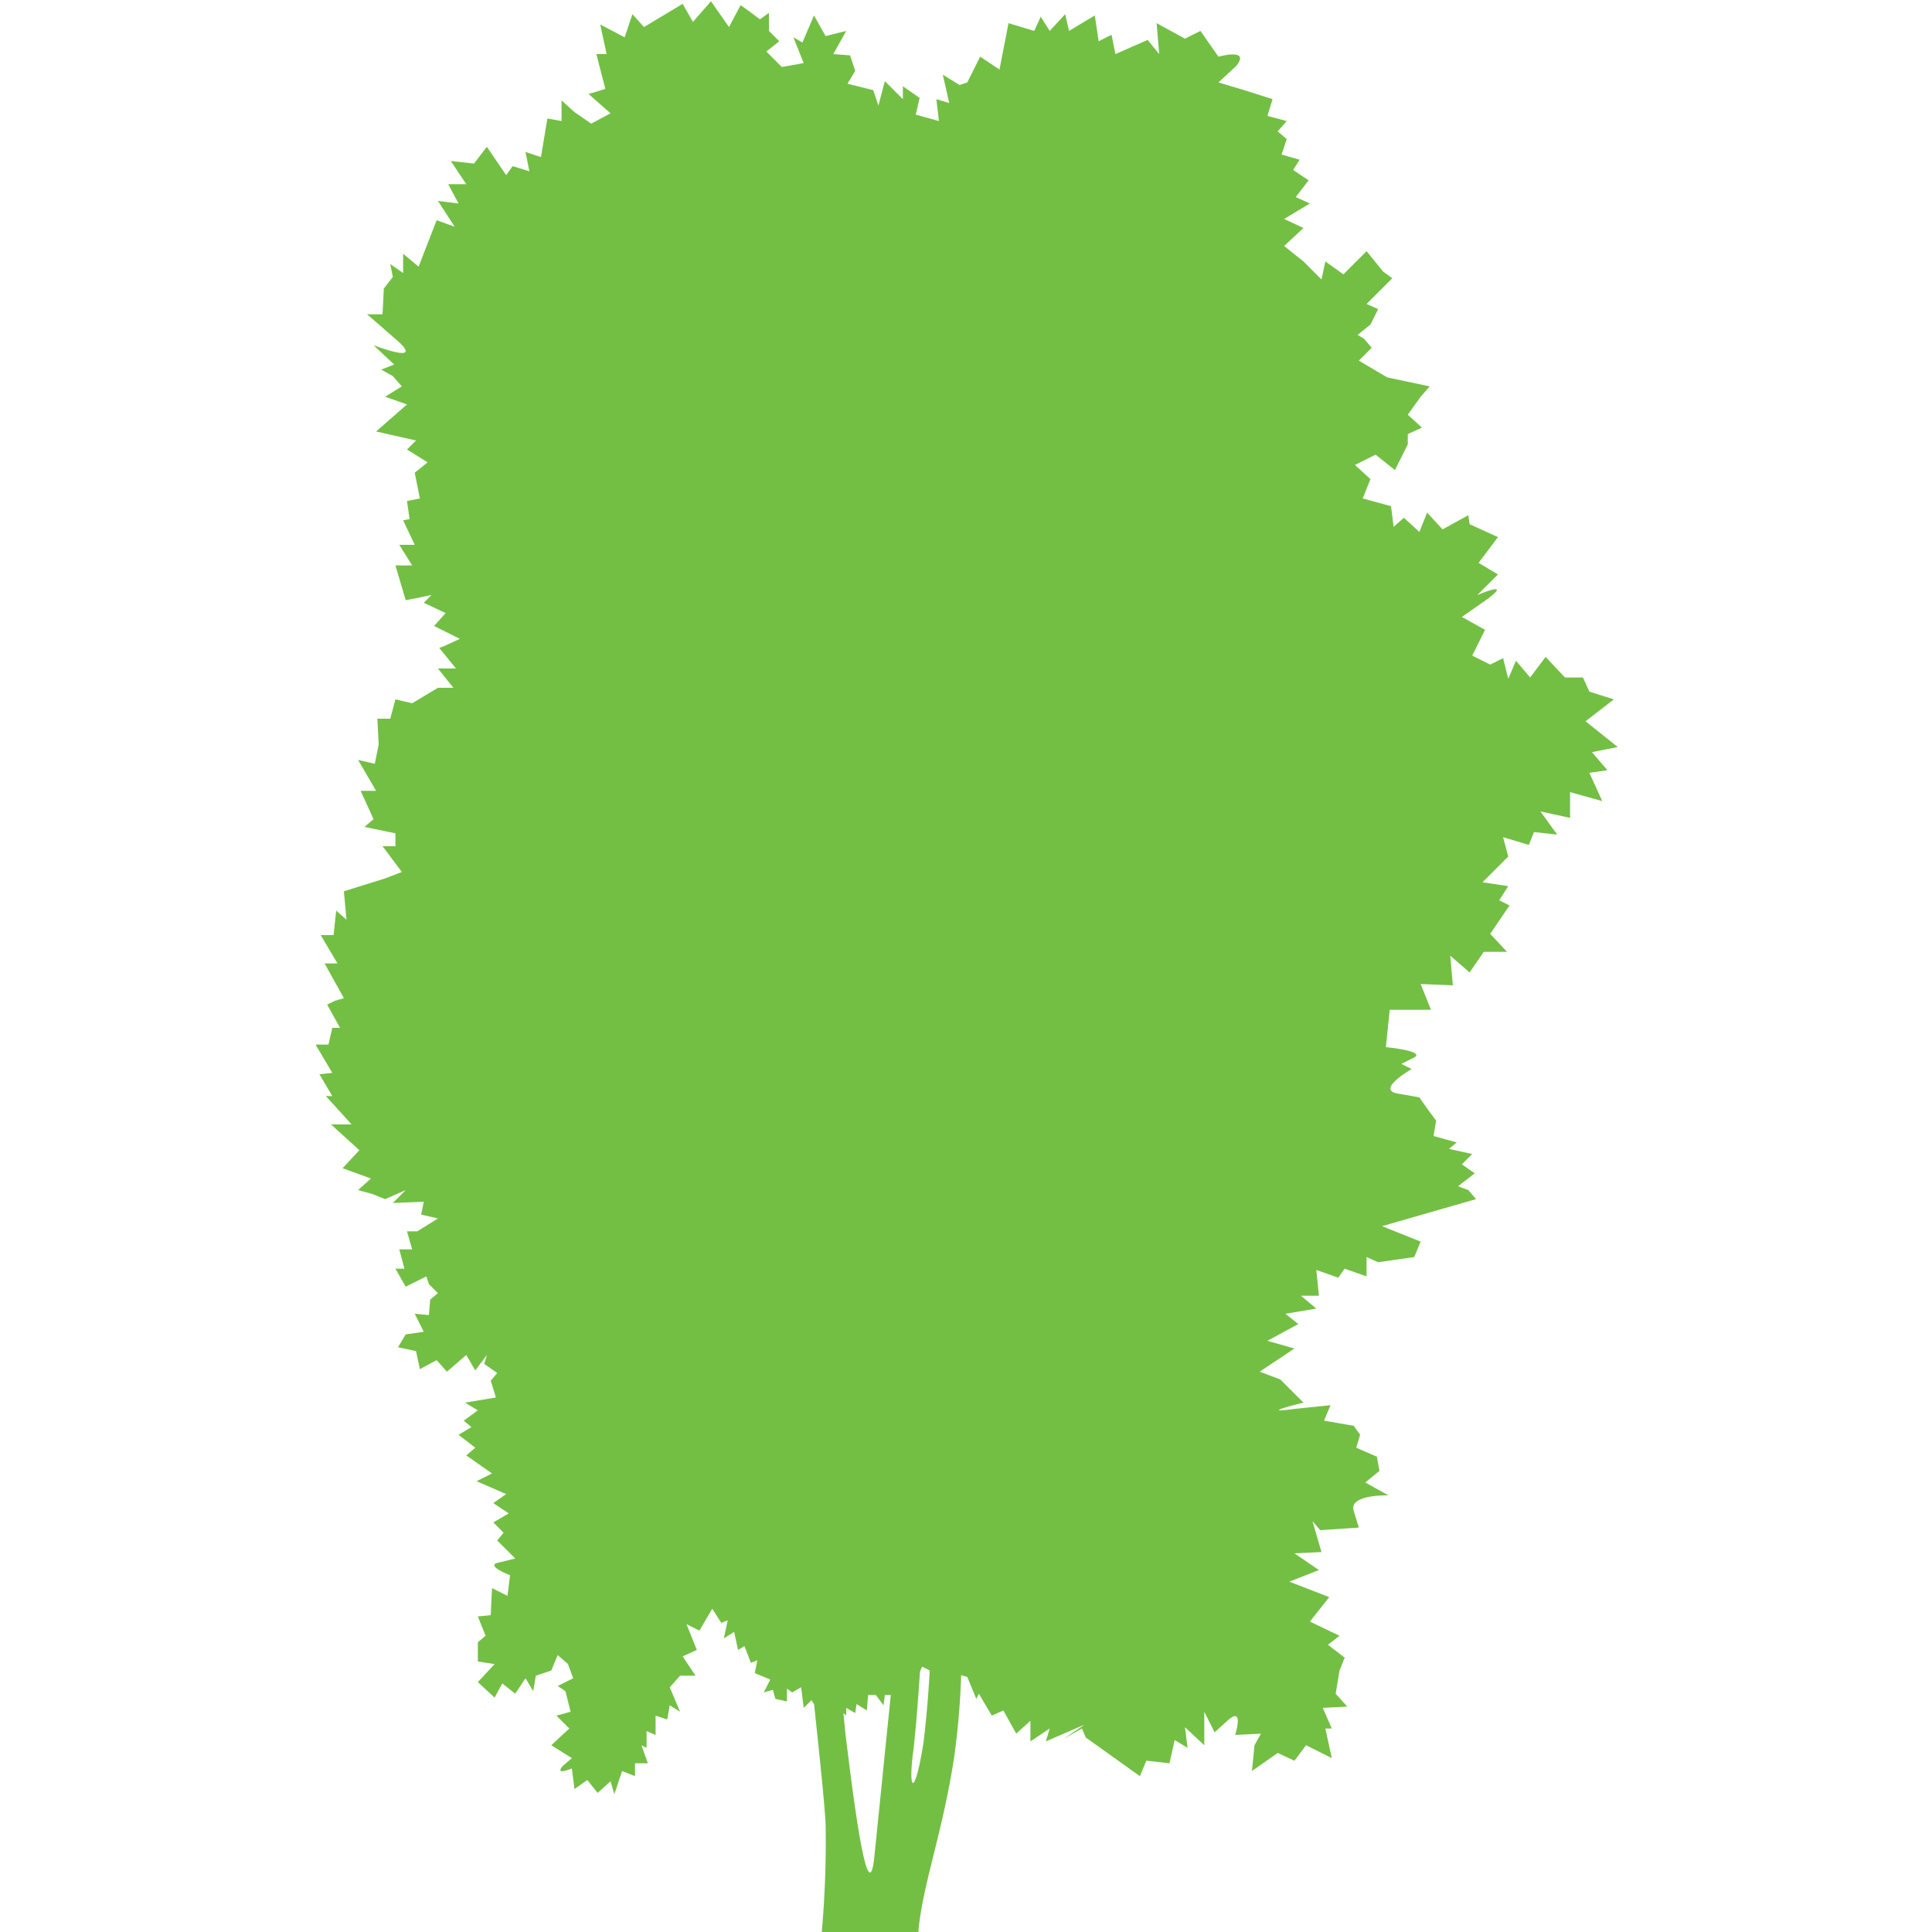 <svg xmlns="http://www.w3.org/2000/svg" viewBox="0 0 150 150"><path fill="#73bf44" d="M71.4 150h-7.6a79.1 79.1 0 0 0 .3-8.4c-.2-3.6-1.3-12-1.5-16.5H65s.3 6.8.7 10c.4 3.2 1.7 14.1 2.2 8.9l1.9-18.7h1.9s-.4 7.5-.8 10.7c-.4 3 .1 3.7.8-.7a84.8 84.8 0 0 0 .6-10h2.3a61.5 61.5 0 0 1-.5 11c-.9 6-2.5 10.1-2.8 13.7Z"/><path fill="#73bf44" d="m123.6 58.4 2-.4-2.5-2 2.2-1.7-1.9-.6-.5-1.1h-1.4L120 51l-1.2 1.6-1.1-1.3-.6 1.4-.4-1.6-1 .5-1.4-.7 1-2-1.8-1 2-1.4c2-1.5-.8-.3-.8-.3l1.6-1.6-1.5-.9 1.5-2-2.2-1-.1-.7-2 1.1-1.2-1.3-.6 1.5-1.2-1.1-.8.7-.2-1.6-2.2-.6.6-1.5-1.2-1.1 1.6-.8 1.5 1.2 1-2v-.8l1.1-.5-1.1-1 1-1.4.7-.8-3.3-.7-2.2-1.3 1-1-.6-.7-.5-.3 1-.8.6-1.2-.9-.4 2-2-.7-.5-1.3-1.6-1.8 1.8-1.4-1-.3 1.4-1.4-1.4-1.5-1.2 1.5-1.4-1.5-.7 2-1.2-1.1-.5 1-1.3-1.2-.8.5-.8-1.4-.4.4-1.2-.7-.6.7-.8-1.5-.4.4-1.3-2.2-.7-2-.6L96 5.1c1.1-1.4-1.4-.7-1.4-.7l-1.4-2L92 3l-2.2-1.2.2 2.4-.9-1.1-2.5 1.1-.3-1.5-1 .5-.3-2L83 2.4l-.3-1.3-1.2 1.3-.7-1.1-.5 1.1-2-.6-.7 3.6-1.5-1-1 2-.6.2-1.3-.8.5 2.2-1-.3.2 1.7-1.8-.5.3-1.3-1.3-.9v1l-1.4-1.4-.5 1.9-.4-1.2-2-.5.6-1-.4-1.2-1.3-.1 1-1.8-1.6.4-.9-1.6-.9 2.1-.7-.4.8 2-1.7.3L59.5 4l1-.8-.8-.8V1l-.7.5-.8-.6-.7-.5-.9 1.7-1.4-2-1.4 1.6L53 .3l-3 1.8-.9-1-.6 1.8-1.9-1 .5 2.3h-.8l.7 2.7-1.3.4 1.7 1.5-1.5.8-1.3-.9-1-.9v1.6l-1.1-.2-.5 3-1.2-.4.3 1.5-1.3-.4-.5.7-1.5-2.2-1 1.3-1.8-.2 1.2 1.8h-1.4l.8 1.5-1.6-.2 1.3 2-1.4-.5-1.4 3.6-1.2-1v1.5l-1-.7.2 1-.7.9-.1 2h-1.2l2.3 2c2.3 2-1.8.4-1.8.4l1.6 1.5-1 .4.9.5.7.8-1.3.8 1.7.6-2.4 2.1 3.1.7-.7.7 1.6 1-1 .8.4 2-1 .2.2 1.4-.5.1.9 1.9H31l1 1.6h-1.3l.8 2.7 2-.4-.6.6 1.7.8-.9 1 2 1-1.3.6-.3.1 1.3 1.6H34l1.2 1.5H34l-2 1.2-1.3-.3-.4 1.5h-1l.1 2-.3 1.5-1.3-.3 1.4 2.4H28l1 2.2-.7.6 2.4.5v1h-1l1.5 2-1.3.5-3.2 1 .2 2.2-.8-.7-.2 1.9h-1l1.3 2.2h-1l1.5 2.7-.7.2-.6.3 1 1.8h-.6l-.3 1.3h-1l1.3 2.2-1 .1 1 1.7h-.5l2 2.2h-1.6l2.2 2-1.3 1.4 2.2.8-1 .9 1.1.3 1 .4 1.6-.7-1 1 2.4-.1-.2 1 1.3.3-1.6 1h-.8L32 97h-1l.4 1.5h-.7l.8 1.4 1.6-.8.2.6.7.7-.6.5-.1 1.2-1.1-.1.7 1.4-1.4.2-.6 1 1.4.3.3 1.4 1.3-.7.8.9 1.5-1.3.7 1.2.9-1.2-.2.7 1 .7-.5.6.4 1.3-2.4.4 1 .6-1.1.8.6.5-1 .6 1.3 1-.7.6 2 1.4-1.2.6 2.3 1-1 .7 1.2.8-1.2.7.8.8-.5.6L40 121l-1.2.3c-1.3.2.8 1 .8 1l-.2 1.6-1.2-.6-.1 2.1-1 .1.6 1.5-.6.5v1.5l1.3.2-1.3 1.4 1.3 1.2.6-1.1 1 .8.8-1.2.6 1 .2-1.2 1.2-.4.5-1.2.8.7.4 1.1-1.2.6.6.4.4 1.6-1.1.3 1 1-1.4 1.3 1.6 1-.7.6c-.7.8.7.2.7.2l.2 1.6 1-.7.8 1 1-.9.3 1 .6-1.8 1 .4v-1h1l-.5-1.4.4.2v-1.3l.7.3v-1.5l.9.3.2-1.1.8.5-.8-1.9.8-.9h1.2l-1-1.5 1.1-.5-.8-2 1 .5 1-1.7.7 1.1.5-.2-.3 1.4.8-.5.3 1.4.5-.3.5 1.3.5-.2-.2 1 1.2.5-.5 1 .7-.2.2.7.9.2v-1l.4.3.7-.4.2 1.6.6-.6.8 1.2.8-1 1.1 1v-.6l.7.4.1-.7.8.5.1-1.2h.6l.6.8.1-.8h.6v-.7h1l.1-1.5 1 .4.2-.4.8.4.5-.6.8.7v-.7l.4.7 1 .3.7 1.7.2-.4 1 1.7.9-.4 1 1.8 1.1-1v1.6l1.5-1-.3 1 3-1.3-1.6 1.1 1.4-.8.3.7 4.2 3 .5-1.2 1.8.2.4-1.8 1 .6-.2-1.6 1.5 1.4v-2.6l.8 1.6 1.1-1c1.2-1 .5 1.2.5 1.2l2-.1-.5.9-.2 2 2-1.4 1.3.6.9-1.2 2 1-.5-2.3h.5l-.7-1.6 1.9-.1-.9-1 .3-1.8.4-1-1.3-1 .9-.7-2.3-1.1 1.5-1.9-3.1-1.2 2.3-.9-1.9-1.3 2.1-.1-.7-2.4.6.7 3-.2-.4-1.3c-.4-1.3 2.7-1.2 2.7-1.2l-1.8-1 1.1-.9-.2-1.1-1.6-.7.3-1-.5-.7-2.3-.4.5-1.2-2.9.3c-2.9.4.8-.5.8-.5l-1.8-1.8-1.6-.6 2.7-1.8-2.1-.6 2.4-1.3-1-.8 2.4-.4-1.2-1h1.4l-.2-2 1.7.6.5-.7 1.7.6v-1.5l.9.4 2.8-.4.5-1.2-3-1.2 7.3-2.1-.6-.7-.8-.3 1.3-1-1-.7.8-.8-1.8-.4.6-.5-1.8-.5.2-1.2-.6-.8-.7-1-1.7-.3c-1.7-.3 1.1-1.9 1.1-1.9l-.8-.4 1-.5c.9-.5-2.2-.8-2.2-.8l.3-2.9h3.2l-.8-2 2.5.1-.2-2.3 1.5 1.3 1.1-1.6h1.8l-1.3-1.4 1.5-2.2-.8-.4.7-1.1-2-.3 2-2-.4-1.5 2 .6.4-1 1.8.2-1.3-1.8 2.3.5v-2l2.5.7-1-2.2 1.4-.2Z"/></svg>
